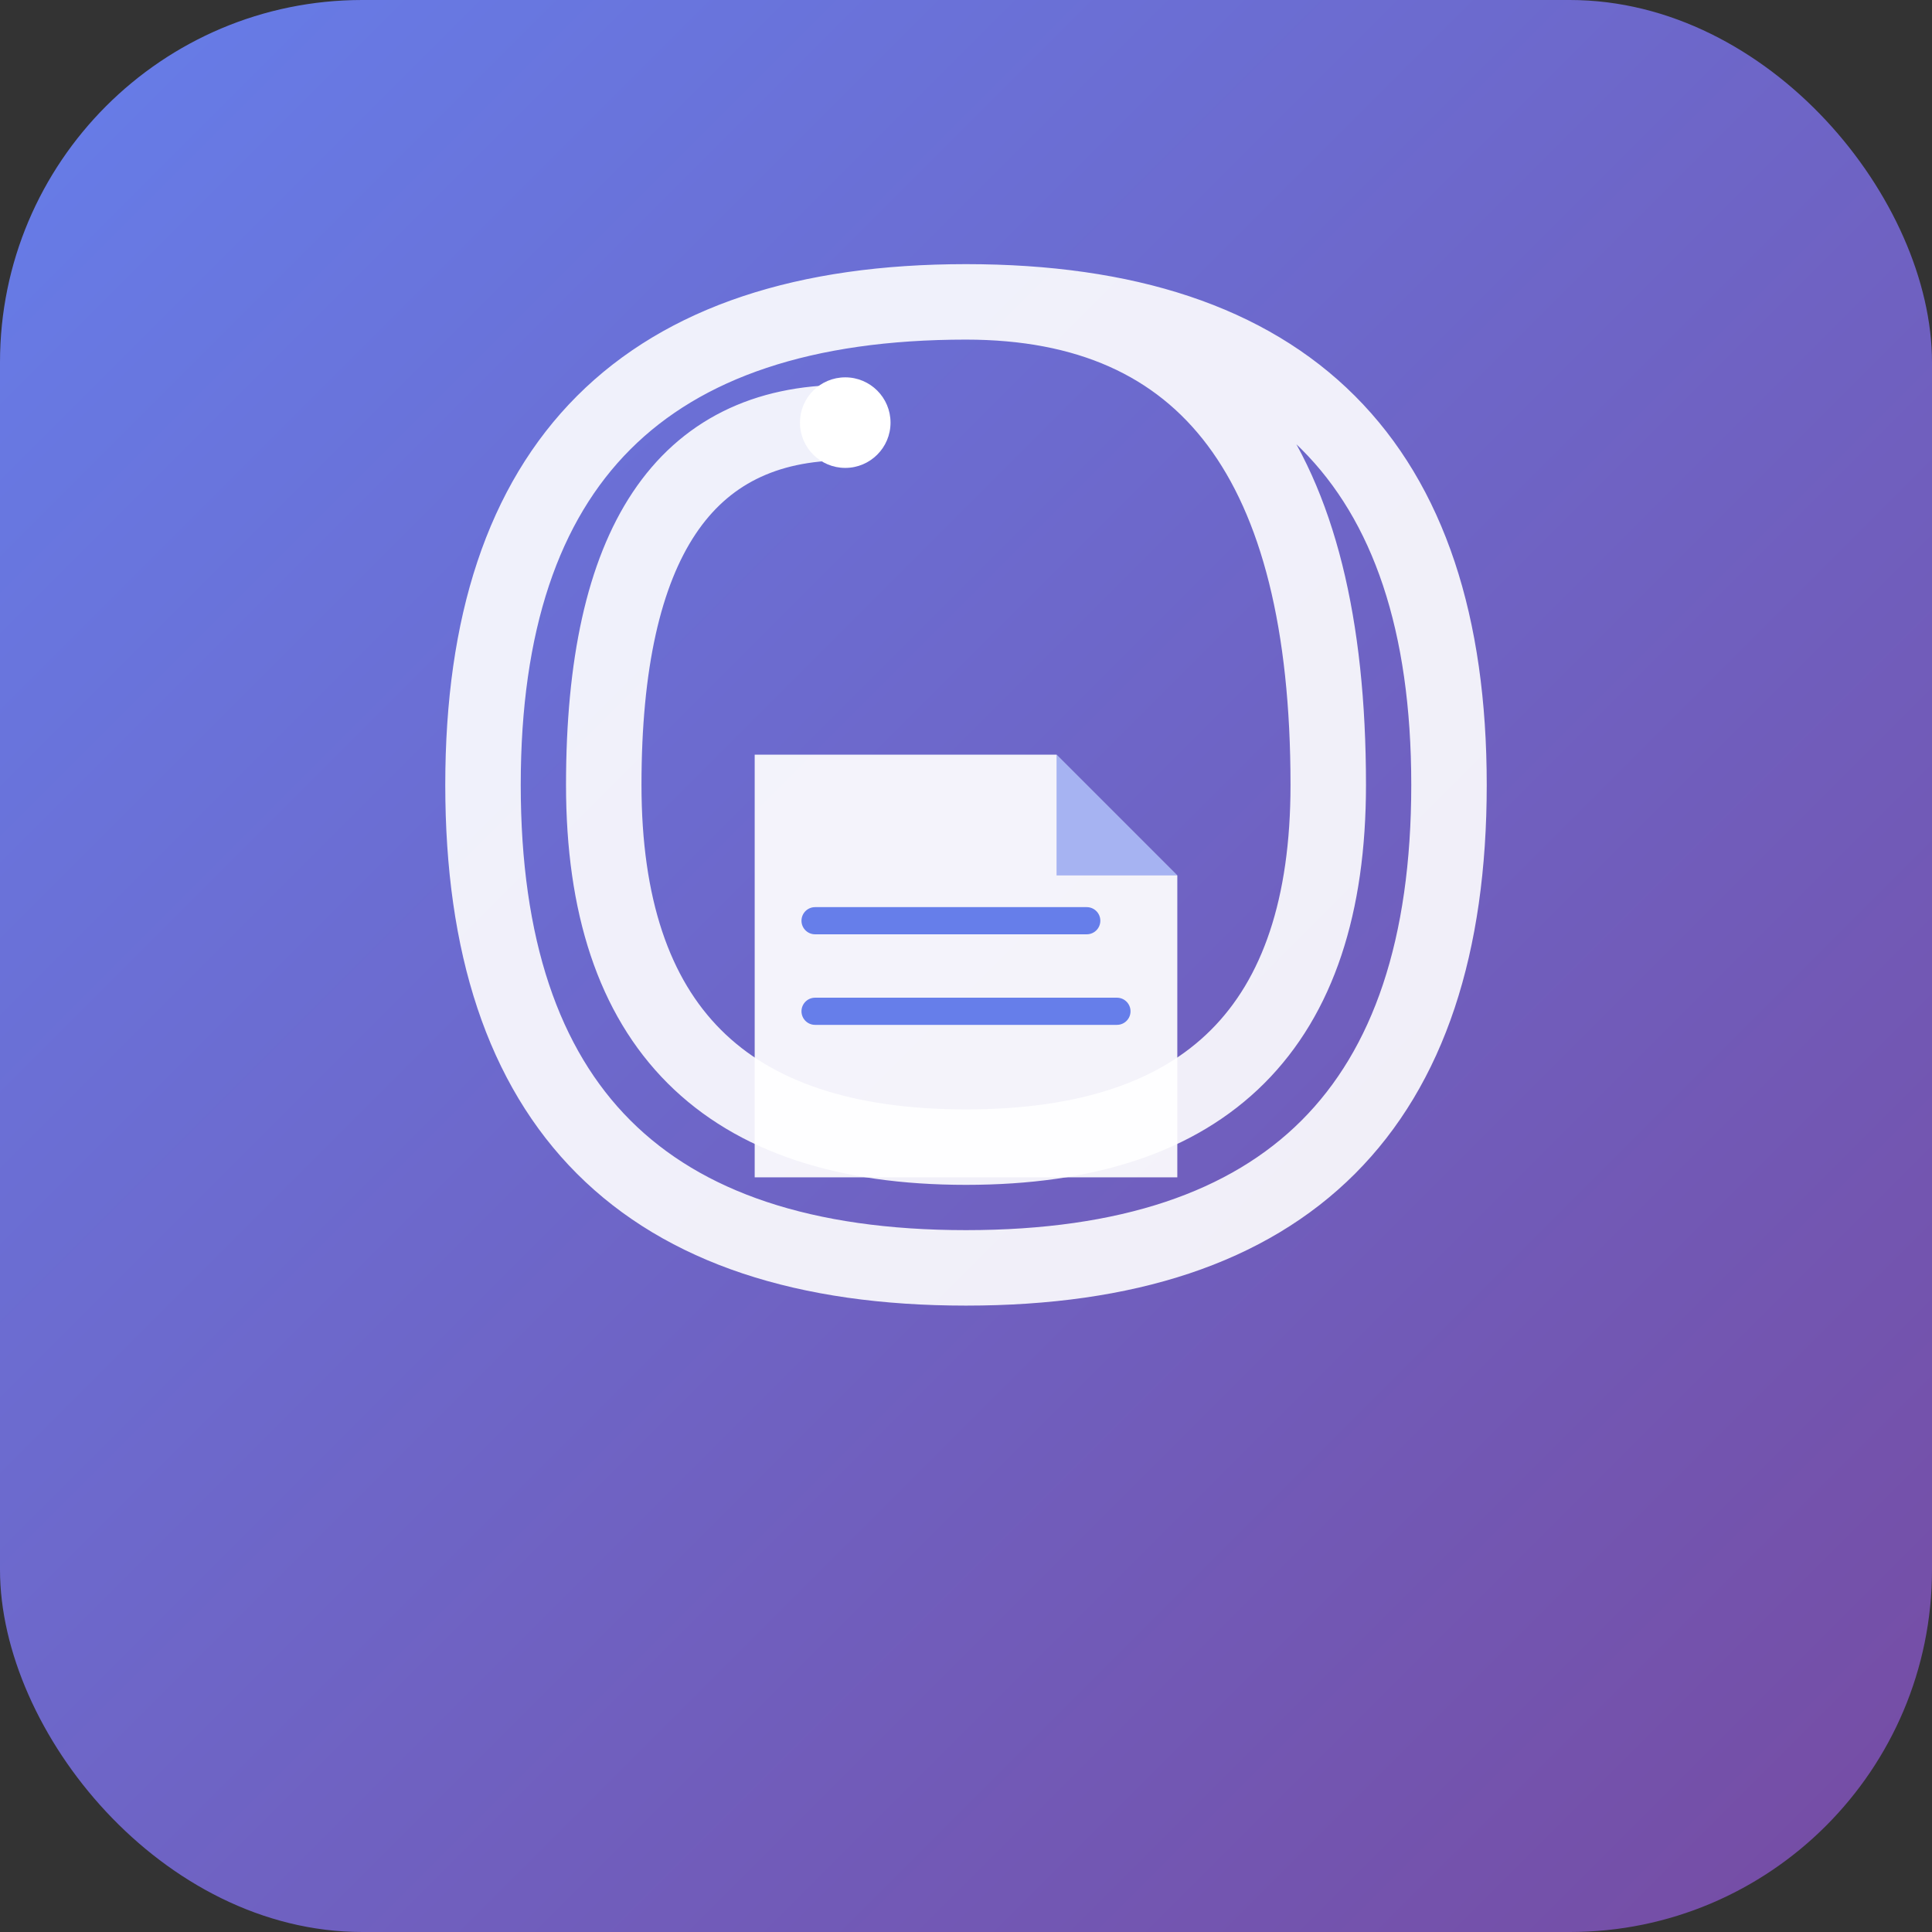 <svg xmlns="http://www.w3.org/2000/svg" viewBox="0 0 64 64">
  <rect x="0" y="0" width="64" height="64" fill="#333333" stroke="none"/>
  <defs>
    <linearGradient id="grad18" x1="0%" y1="0%" x2="100%" y2="100%">
      <stop offset="0%" stop-color="#667eea"/>
      <stop offset="100%" stop-color="#764ba2"/>
    </linearGradient>
  </defs>
  <!-- Background -->
  <rect width="64" height="64" rx="12" fill="url(#grad18)"/>
  <!-- Spiral Frame (end point stays near top edge) -->
  <path d="M 32 10 Q 48 10 48 26 Q 48 42 32 42 Q 16 42 16 26 Q 16 10 32 10 Q 44 10 44 26 Q 44 38 32 38 Q 20 38 20 26 Q 20 14 28 14"
        fill="none" stroke="white" stroke-width="2.5" stroke-linecap="round" stroke-linejoin="round" opacity="0.9"/>
  <!-- Document with Folded Corner in Center (高度14，y从25到39，中心在32，完美居中) -->
  <path d="M 25 25 L 25 39 L 39 39 L 39 29 L 35 25 Z" fill="white" opacity="0.92"/>
  <path d="M 35 25 L 35 29 L 39 29 Z" fill="#667eea" opacity="0.55"/>
  <line x1="27" y1="30.5" x2="36" y2="30.5" stroke="#667eea" stroke-width="0.9" stroke-linecap="round"/>
  <line x1="27" y1="33.5" x2="37" y2="33.5" stroke="#667eea" stroke-width="0.9" stroke-linecap="round"/>
  <!-- Dot at spiral end (near top) -->
  <circle cx="28" cy="14" r="1.5" fill="white"/>
</svg>
